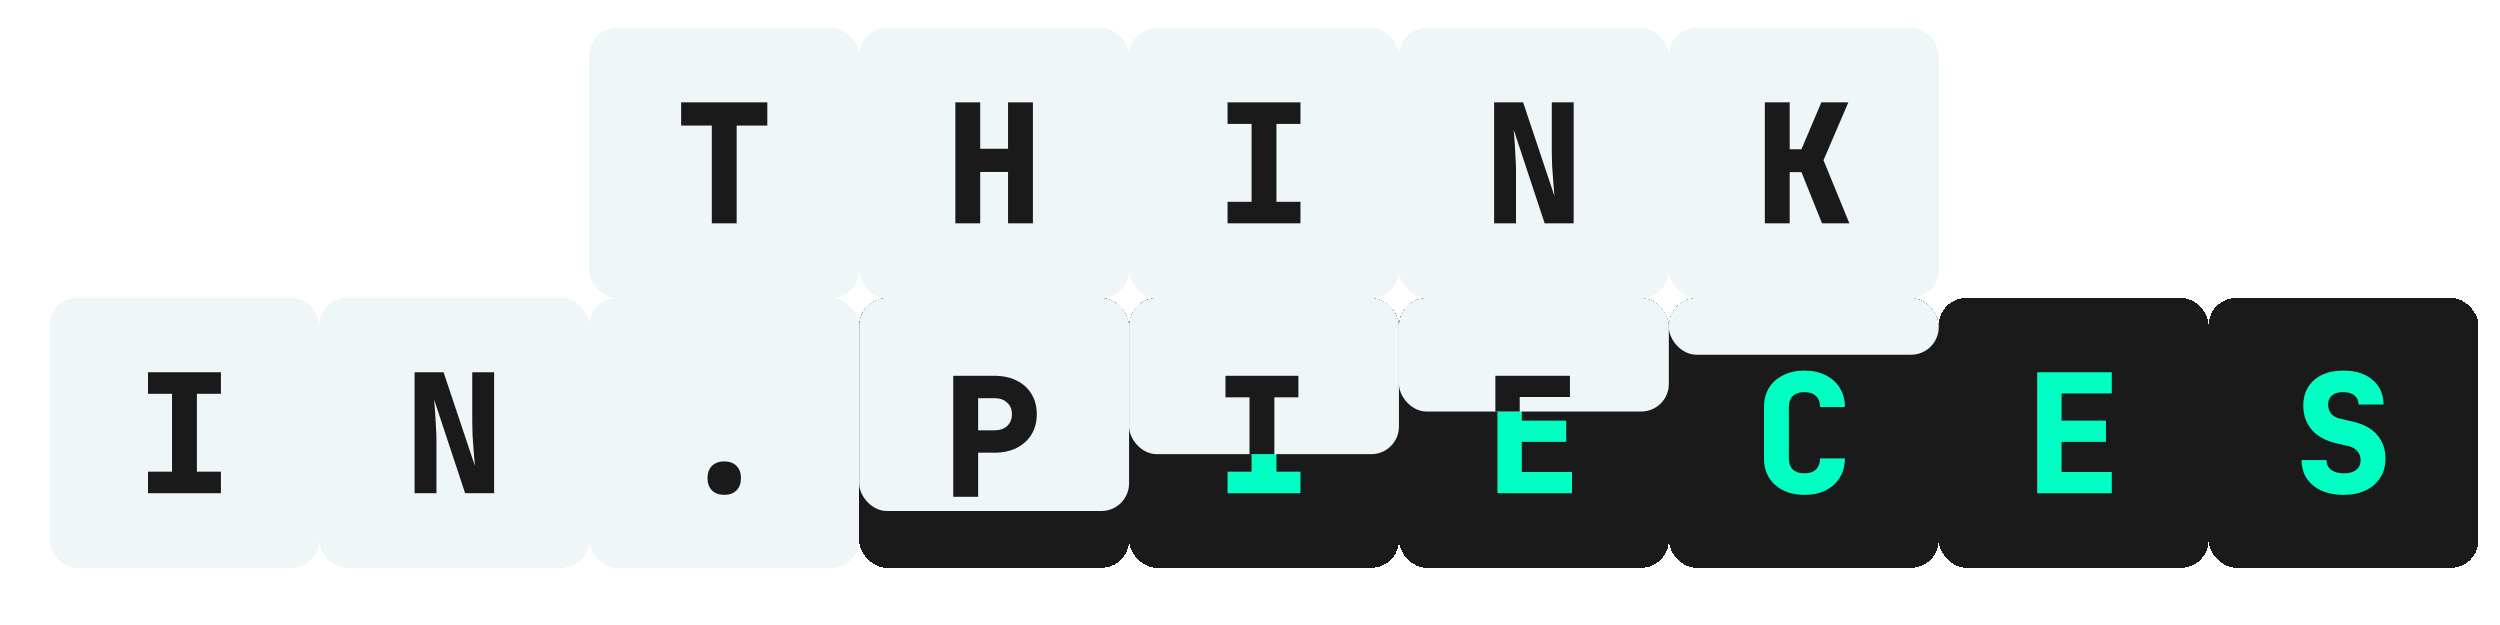 <svg width="352" height="88" viewBox="0 0 352 88" fill="none" xmlns="http://www.w3.org/2000/svg">
<g filter="url(#filter0_di_1_293)">
<rect x="82" y="2" width="38" height="38" rx="3.889" fill="#EEF6F7" shape-rendering="crispEdges"/>
<path d="M99.25 29.5V15.733H94.933V12.467H107.067V15.733H102.75V29.5H99.25Z" fill="#1A1A1A"/>
</g>
<g filter="url(#filter1_di_1_293)">
<rect x="120" y="2" width="38" height="38" rx="3.889" fill="#EEF6F7" shape-rendering="crispEdges"/>
<path d="M133.54 29.5V12.467H137.04V19H140.96V12.467H144.46V29.5H140.96V22.267H137.04V29.5H133.54Z" fill="#1A1A1A"/>
</g>
<g filter="url(#filter2_di_1_293)">
<rect x="158" y="2" width="38" height="38" rx="3.889" fill="#EEF6F7" shape-rendering="crispEdges"/>
<path d="M171.867 29.5V26.467H175.25V15.5H171.867V12.467H182.133V15.5H178.75V26.467H182.133V29.5H171.867Z" fill="#1A1A1A"/>
</g>
<g filter="url(#filter3_di_1_293)">
<rect x="196" y="2" width="38" height="38" rx="3.889" fill="#EEF6F7" shape-rendering="crispEdges"/>
<path d="M209.4 29.5V12.467H213.483L217.893 25.65C217.847 25.074 217.792 24.413 217.73 23.667C217.668 22.904 217.613 22.15 217.567 21.403C217.536 20.641 217.52 19.996 217.52 19.467V12.467H220.6V29.5H216.517L212.153 16.317C212.2 16.814 212.247 17.406 212.293 18.09C212.34 18.774 212.379 19.467 212.41 20.167C212.457 20.867 212.48 21.489 212.48 22.033V29.5H209.4Z" fill="#1A1A1A"/>
</g>
<g filter="url(#filter4_di_1_293)">
<rect x="234" y="2" width="38" height="38" rx="3.889" fill="#EEF6F7" shape-rendering="crispEdges"/>
<path d="M247.517 29.5V12.467H251.017V19.07H252.673L255.473 12.467H259.277L255.777 20.61L259.417 29.5H255.567L252.673 22.29H251.017V29.5H247.517Z" fill="#1A1A1A"/>
</g>
<g filter="url(#filter5_di_1_293)">
<rect x="6" y="40" width="38" height="38" rx="3.889" fill="#EEF6F7" shape-rendering="crispEdges"/>
<path d="M19.867 67.5V64.467H23.25V53.5H19.867V50.467H30.133V53.5H26.75V64.467H30.133V67.5H19.867Z" fill="#1A1A1A"/>
</g>
<g filter="url(#filter6_di_1_293)">
<rect x="44" y="40" width="38" height="38" rx="3.889" fill="#EEF6F7" shape-rendering="crispEdges"/>
<path d="M57.4 67.5V50.467H61.483L65.893 63.65C65.847 63.074 65.792 62.413 65.73 61.667C65.668 60.904 65.613 60.15 65.567 59.403C65.536 58.641 65.52 57.996 65.52 57.467V50.467H68.6V67.5H64.517L60.153 54.317C60.2 54.814 60.247 55.406 60.293 56.09C60.34 56.774 60.379 57.467 60.41 58.167C60.457 58.867 60.48 59.489 60.48 60.033V67.5H57.4Z" fill="#1A1A1A"/>
</g>
<g filter="url(#filter7_di_1_293)">
<rect x="82" y="40" width="38" height="38" rx="3.889" fill="#EEF6F7" shape-rendering="crispEdges"/>
<path d="M101 67.733C100.284 67.733 99.709 67.523 99.273 67.103C98.853 66.668 98.643 66.092 98.643 65.377C98.643 64.646 98.853 64.07 99.273 63.65C99.709 63.23 100.284 63.02 101 63.02C101.731 63.02 102.307 63.23 102.727 63.65C103.147 64.07 103.357 64.646 103.357 65.377C103.357 66.092 103.147 66.668 102.727 67.103C102.307 67.523 101.731 67.733 101 67.733Z" fill="#1A1A1A"/>
</g>
<g filter="url(#filter8_di_1_293)">
<rect x="120" y="40" width="38" height="38" rx="3.889" fill="#1A1A1A" shape-rendering="crispEdges"/>
<path d="M133.54 67.5V50.467H139.35C140.548 50.467 141.59 50.692 142.477 51.143C143.379 51.594 144.071 52.224 144.553 53.033C145.051 53.842 145.3 54.791 145.3 55.88C145.3 56.953 145.051 57.902 144.553 58.727C144.056 59.536 143.363 60.166 142.477 60.617C141.59 61.068 140.548 61.293 139.35 61.293H137.04V67.5H133.54ZM137.04 58.143H139.35C140.097 58.143 140.688 57.941 141.123 57.537C141.574 57.117 141.8 56.564 141.8 55.88C141.8 55.196 141.574 54.651 141.123 54.247C140.688 53.827 140.097 53.617 139.35 53.617H137.04V58.143Z" fill="#00FFC2"/>
</g>
<g filter="url(#filter9_di_1_293)">
<rect x="158" y="40" width="38" height="38" rx="3.889" fill="#1A1A1A" shape-rendering="crispEdges"/>
<path d="M171.867 67.5V64.467H175.25V53.5H171.867V50.467H182.133V53.5H178.75V64.467H182.133V67.5H171.867Z" fill="#00FFC2"/>
</g>
<g filter="url(#filter10_di_1_293)">
<rect x="196" y="40" width="38" height="38" rx="3.889" fill="#1A1A1A" shape-rendering="crispEdges"/>
<path d="M209.867 67.5V50.467H220.367V53.453H213.297V57.28H219.55V60.267H213.297V64.513H220.367V67.5H209.867Z" fill="#00FFC2"/>
</g>
<g filter="url(#filter11_di_1_293)">
<rect x="234" y="40" width="38" height="38" rx="3.889" fill="#1A1A1A" shape-rendering="crispEdges"/>
<path d="M253.093 67.733C251.958 67.733 250.962 67.523 250.107 67.103C249.251 66.668 248.582 66.069 248.1 65.307C247.633 64.529 247.4 63.627 247.4 62.6V55.367C247.4 54.324 247.633 53.422 248.1 52.66C248.582 51.898 249.251 51.307 250.107 50.887C250.962 50.451 251.958 50.233 253.093 50.233C254.244 50.233 255.24 50.451 256.08 50.887C256.936 51.307 257.597 51.898 258.063 52.66C258.546 53.422 258.787 54.324 258.787 55.367H255.287C255.287 54.682 255.092 54.161 254.703 53.803C254.33 53.446 253.793 53.267 253.093 53.267C252.393 53.267 251.849 53.446 251.46 53.803C251.087 54.161 250.9 54.682 250.9 55.367V62.6C250.9 63.269 251.087 63.79 251.46 64.163C251.849 64.521 252.393 64.7 253.093 64.7C253.793 64.7 254.33 64.521 254.703 64.163C255.092 63.79 255.287 63.269 255.287 62.6H258.787C258.787 63.627 258.546 64.529 258.063 65.307C257.597 66.069 256.936 66.668 256.08 67.103C255.24 67.523 254.244 67.733 253.093 67.733Z" fill="#00FFC2"/>
</g>
<g filter="url(#filter12_di_1_293)">
<rect x="272" y="40" width="38" height="38" rx="3.889" fill="#1A1A1A" shape-rendering="crispEdges"/>
<path d="M285.867 67.5V50.467H296.367V53.453H289.297V57.28H295.55V60.267H289.297V64.513H296.367V67.5H285.867Z" fill="#00FFC2"/>
</g>
<g filter="url(#filter13_di_1_293)">
<rect x="310" y="40" width="38" height="38" rx="3.889" fill="#1A1A1A" shape-rendering="crispEdges"/>
<path d="M329 67.733C327.802 67.733 326.76 67.531 325.873 67.127C324.987 66.722 324.302 66.154 323.82 65.423C323.338 64.692 323.097 63.829 323.097 62.833H326.597C326.597 63.409 326.814 63.868 327.25 64.21C327.701 64.537 328.308 64.7 329.07 64.7C329.801 64.7 330.369 64.537 330.773 64.21C331.193 63.883 331.403 63.432 331.403 62.857C331.403 62.359 331.248 61.931 330.937 61.573C330.626 61.216 330.19 60.974 329.63 60.85L327.903 60.453C326.457 60.111 325.329 59.481 324.52 58.563C323.727 57.63 323.33 56.494 323.33 55.157C323.33 54.161 323.556 53.298 324.007 52.567C324.473 51.82 325.127 51.244 325.967 50.84C326.807 50.436 327.802 50.233 328.953 50.233C330.696 50.233 332.072 50.669 333.083 51.54C334.11 52.396 334.623 53.554 334.623 55.017H331.123C331.123 54.472 330.929 54.044 330.54 53.733C330.167 53.422 329.622 53.267 328.907 53.267C328.238 53.267 327.724 53.422 327.367 53.733C327.009 54.029 326.83 54.457 326.83 55.017C326.83 55.514 326.97 55.942 327.25 56.3C327.546 56.642 327.958 56.876 328.487 57L330.307 57.42C331.816 57.762 332.959 58.384 333.737 59.287C334.514 60.173 334.903 61.309 334.903 62.693C334.903 63.689 334.654 64.568 334.157 65.33C333.674 66.092 332.99 66.683 332.103 67.103C331.232 67.523 330.198 67.733 329 67.733Z" fill="#00FFC2"/>
</g>
<g filter="url(#filter14_di_1_293)">
<g clip-path="url(#clip0_1_293)">
<rect x="120" y="40" width="38" height="30" rx="3.889" fill="#EEF6F7"/>
<path d="M133.248 68V50.967H139.058C140.256 50.967 141.298 51.192 142.185 51.643C143.087 52.094 143.779 52.724 144.262 53.533C144.759 54.342 145.008 55.291 145.008 56.38C145.008 57.453 144.759 58.402 144.262 59.227C143.764 60.036 143.072 60.666 142.185 61.117C141.298 61.568 140.256 61.793 139.058 61.793H136.748V68H133.248ZM136.748 58.643H139.058C139.805 58.643 140.396 58.441 140.832 58.037C141.283 57.617 141.508 57.064 141.508 56.38C141.508 55.696 141.283 55.151 140.832 54.747C140.396 54.327 139.805 54.117 139.058 54.117H136.748V58.643Z" fill="#1A1A1A"/>
</g>
</g>
<g filter="url(#filter15_di_1_293)">
<g clip-path="url(#clip1_1_293)">
<rect x="158" y="40" width="38" height="22" rx="3.889" fill="#EEF6F7"/>
<path d="M171.575 68V64.967H174.958V54H171.575V50.967H181.842V54H178.458V64.967H181.842V68H171.575Z" fill="#1A1A1A"/>
</g>
</g>
<g filter="url(#filter16_di_1_293)">
<g clip-path="url(#clip2_1_293)">
<rect x="196" y="40" width="38" height="16" rx="3.889" fill="#EEF6F7"/>
<path d="M209.575 68V50.967H220.075V53.953H213.005V57.78H219.258V60.767H213.005V65.013H220.075V68H209.575Z" fill="#1A1A1A"/>
</g>
</g>
<g filter="url(#filter17_di_1_293)">
<g clip-path="url(#clip3_1_293)">
<rect x="234" y="40" width="38" height="8" rx="3.889" fill="#EEF6F7"/>
</g>
</g>
<defs>
<filter id="filter0_di_1_293" x="76.167" y="0.056" width="49.667" height="49.667" filterUnits="userSpaceOnUse" color-interpolation-filters="sRGB">
<feFlood flood-opacity="0" result="BackgroundImageFix"/>
<feColorMatrix in="SourceAlpha" type="matrix" values="0 0 0 0 0 0 0 0 0 0 0 0 0 0 0 0 0 0 127 0" result="hardAlpha"/>
<feOffset dy="3.889"/>
<feGaussianBlur stdDeviation="2.917"/>
<feComposite in2="hardAlpha" operator="out"/>
<feColorMatrix type="matrix" values="0 0 0 0 0.118 0 0 0 0 0.118 0 0 0 0 0.118 0 0 0 0.12 0"/>
<feBlend mode="normal" in2="BackgroundImageFix" result="effect1_dropShadow_1_293"/>
<feBlend mode="normal" in="SourceGraphic" in2="effect1_dropShadow_1_293" result="shape"/>
<feColorMatrix in="SourceAlpha" type="matrix" values="0 0 0 0 0 0 0 0 0 0 0 0 0 0 0 0 0 0 127 0" result="hardAlpha"/>
<feOffset dx="0.972" dy="-1.944"/>
<feGaussianBlur stdDeviation="1.458"/>
<feComposite in2="hardAlpha" operator="arithmetic" k2="-1" k3="1"/>
<feColorMatrix type="matrix" values="0 0 0 0 0.102 0 0 0 0 0.102 0 0 0 0 0.102 0 0 0 0.14 0"/>
<feBlend mode="normal" in2="shape" result="effect2_innerShadow_1_293"/>
</filter>
<filter id="filter1_di_1_293" x="114.167" y="0.056" width="49.667" height="49.667" filterUnits="userSpaceOnUse" color-interpolation-filters="sRGB">
<feFlood flood-opacity="0" result="BackgroundImageFix"/>
<feColorMatrix in="SourceAlpha" type="matrix" values="0 0 0 0 0 0 0 0 0 0 0 0 0 0 0 0 0 0 127 0" result="hardAlpha"/>
<feOffset dy="3.889"/>
<feGaussianBlur stdDeviation="2.917"/>
<feComposite in2="hardAlpha" operator="out"/>
<feColorMatrix type="matrix" values="0 0 0 0 0.118 0 0 0 0 0.118 0 0 0 0 0.118 0 0 0 0.12 0"/>
<feBlend mode="normal" in2="BackgroundImageFix" result="effect1_dropShadow_1_293"/>
<feBlend mode="normal" in="SourceGraphic" in2="effect1_dropShadow_1_293" result="shape"/>
<feColorMatrix in="SourceAlpha" type="matrix" values="0 0 0 0 0 0 0 0 0 0 0 0 0 0 0 0 0 0 127 0" result="hardAlpha"/>
<feOffset dx="0.972" dy="-1.944"/>
<feGaussianBlur stdDeviation="1.458"/>
<feComposite in2="hardAlpha" operator="arithmetic" k2="-1" k3="1"/>
<feColorMatrix type="matrix" values="0 0 0 0 0.102 0 0 0 0 0.102 0 0 0 0 0.102 0 0 0 0.14 0"/>
<feBlend mode="normal" in2="shape" result="effect2_innerShadow_1_293"/>
</filter>
<filter id="filter2_di_1_293" x="152.167" y="0.056" width="49.667" height="49.667" filterUnits="userSpaceOnUse" color-interpolation-filters="sRGB">
<feFlood flood-opacity="0" result="BackgroundImageFix"/>
<feColorMatrix in="SourceAlpha" type="matrix" values="0 0 0 0 0 0 0 0 0 0 0 0 0 0 0 0 0 0 127 0" result="hardAlpha"/>
<feOffset dy="3.889"/>
<feGaussianBlur stdDeviation="2.917"/>
<feComposite in2="hardAlpha" operator="out"/>
<feColorMatrix type="matrix" values="0 0 0 0 0.118 0 0 0 0 0.118 0 0 0 0 0.118 0 0 0 0.12 0"/>
<feBlend mode="normal" in2="BackgroundImageFix" result="effect1_dropShadow_1_293"/>
<feBlend mode="normal" in="SourceGraphic" in2="effect1_dropShadow_1_293" result="shape"/>
<feColorMatrix in="SourceAlpha" type="matrix" values="0 0 0 0 0 0 0 0 0 0 0 0 0 0 0 0 0 0 127 0" result="hardAlpha"/>
<feOffset dx="0.972" dy="-1.944"/>
<feGaussianBlur stdDeviation="1.458"/>
<feComposite in2="hardAlpha" operator="arithmetic" k2="-1" k3="1"/>
<feColorMatrix type="matrix" values="0 0 0 0 0.102 0 0 0 0 0.102 0 0 0 0 0.102 0 0 0 0.14 0"/>
<feBlend mode="normal" in2="shape" result="effect2_innerShadow_1_293"/>
</filter>
<filter id="filter3_di_1_293" x="190.167" y="0.056" width="49.667" height="49.667" filterUnits="userSpaceOnUse" color-interpolation-filters="sRGB">
<feFlood flood-opacity="0" result="BackgroundImageFix"/>
<feColorMatrix in="SourceAlpha" type="matrix" values="0 0 0 0 0 0 0 0 0 0 0 0 0 0 0 0 0 0 127 0" result="hardAlpha"/>
<feOffset dy="3.889"/>
<feGaussianBlur stdDeviation="2.917"/>
<feComposite in2="hardAlpha" operator="out"/>
<feColorMatrix type="matrix" values="0 0 0 0 0.118 0 0 0 0 0.118 0 0 0 0 0.118 0 0 0 0.12 0"/>
<feBlend mode="normal" in2="BackgroundImageFix" result="effect1_dropShadow_1_293"/>
<feBlend mode="normal" in="SourceGraphic" in2="effect1_dropShadow_1_293" result="shape"/>
<feColorMatrix in="SourceAlpha" type="matrix" values="0 0 0 0 0 0 0 0 0 0 0 0 0 0 0 0 0 0 127 0" result="hardAlpha"/>
<feOffset dx="0.972" dy="-1.944"/>
<feGaussianBlur stdDeviation="1.458"/>
<feComposite in2="hardAlpha" operator="arithmetic" k2="-1" k3="1"/>
<feColorMatrix type="matrix" values="0 0 0 0 0.102 0 0 0 0 0.102 0 0 0 0 0.102 0 0 0 0.14 0"/>
<feBlend mode="normal" in2="shape" result="effect2_innerShadow_1_293"/>
</filter>
<filter id="filter4_di_1_293" x="228.167" y="0.056" width="49.667" height="49.667" filterUnits="userSpaceOnUse" color-interpolation-filters="sRGB">
<feFlood flood-opacity="0" result="BackgroundImageFix"/>
<feColorMatrix in="SourceAlpha" type="matrix" values="0 0 0 0 0 0 0 0 0 0 0 0 0 0 0 0 0 0 127 0" result="hardAlpha"/>
<feOffset dy="3.889"/>
<feGaussianBlur stdDeviation="2.917"/>
<feComposite in2="hardAlpha" operator="out"/>
<feColorMatrix type="matrix" values="0 0 0 0 0.118 0 0 0 0 0.118 0 0 0 0 0.118 0 0 0 0.12 0"/>
<feBlend mode="normal" in2="BackgroundImageFix" result="effect1_dropShadow_1_293"/>
<feBlend mode="normal" in="SourceGraphic" in2="effect1_dropShadow_1_293" result="shape"/>
<feColorMatrix in="SourceAlpha" type="matrix" values="0 0 0 0 0 0 0 0 0 0 0 0 0 0 0 0 0 0 127 0" result="hardAlpha"/>
<feOffset dx="0.972" dy="-1.944"/>
<feGaussianBlur stdDeviation="1.458"/>
<feComposite in2="hardAlpha" operator="arithmetic" k2="-1" k3="1"/>
<feColorMatrix type="matrix" values="0 0 0 0 0.102 0 0 0 0 0.102 0 0 0 0 0.102 0 0 0 0.14 0"/>
<feBlend mode="normal" in2="shape" result="effect2_innerShadow_1_293"/>
</filter>
<filter id="filter5_di_1_293" x="0.167" y="38.056" width="49.667" height="49.667" filterUnits="userSpaceOnUse" color-interpolation-filters="sRGB">
<feFlood flood-opacity="0" result="BackgroundImageFix"/>
<feColorMatrix in="SourceAlpha" type="matrix" values="0 0 0 0 0 0 0 0 0 0 0 0 0 0 0 0 0 0 127 0" result="hardAlpha"/>
<feOffset dy="3.889"/>
<feGaussianBlur stdDeviation="2.917"/>
<feComposite in2="hardAlpha" operator="out"/>
<feColorMatrix type="matrix" values="0 0 0 0 0.118 0 0 0 0 0.118 0 0 0 0 0.118 0 0 0 0.12 0"/>
<feBlend mode="normal" in2="BackgroundImageFix" result="effect1_dropShadow_1_293"/>
<feBlend mode="normal" in="SourceGraphic" in2="effect1_dropShadow_1_293" result="shape"/>
<feColorMatrix in="SourceAlpha" type="matrix" values="0 0 0 0 0 0 0 0 0 0 0 0 0 0 0 0 0 0 127 0" result="hardAlpha"/>
<feOffset dx="0.972" dy="-1.944"/>
<feGaussianBlur stdDeviation="1.458"/>
<feComposite in2="hardAlpha" operator="arithmetic" k2="-1" k3="1"/>
<feColorMatrix type="matrix" values="0 0 0 0 0.102 0 0 0 0 0.102 0 0 0 0 0.102 0 0 0 0.14 0"/>
<feBlend mode="normal" in2="shape" result="effect2_innerShadow_1_293"/>
</filter>
<filter id="filter6_di_1_293" x="38.167" y="38.056" width="49.667" height="49.667" filterUnits="userSpaceOnUse" color-interpolation-filters="sRGB">
<feFlood flood-opacity="0" result="BackgroundImageFix"/>
<feColorMatrix in="SourceAlpha" type="matrix" values="0 0 0 0 0 0 0 0 0 0 0 0 0 0 0 0 0 0 127 0" result="hardAlpha"/>
<feOffset dy="3.889"/>
<feGaussianBlur stdDeviation="2.917"/>
<feComposite in2="hardAlpha" operator="out"/>
<feColorMatrix type="matrix" values="0 0 0 0 0.118 0 0 0 0 0.118 0 0 0 0 0.118 0 0 0 0.12 0"/>
<feBlend mode="normal" in2="BackgroundImageFix" result="effect1_dropShadow_1_293"/>
<feBlend mode="normal" in="SourceGraphic" in2="effect1_dropShadow_1_293" result="shape"/>
<feColorMatrix in="SourceAlpha" type="matrix" values="0 0 0 0 0 0 0 0 0 0 0 0 0 0 0 0 0 0 127 0" result="hardAlpha"/>
<feOffset dx="0.972" dy="-1.944"/>
<feGaussianBlur stdDeviation="1.458"/>
<feComposite in2="hardAlpha" operator="arithmetic" k2="-1" k3="1"/>
<feColorMatrix type="matrix" values="0 0 0 0 0.102 0 0 0 0 0.102 0 0 0 0 0.102 0 0 0 0.14 0"/>
<feBlend mode="normal" in2="shape" result="effect2_innerShadow_1_293"/>
</filter>
<filter id="filter7_di_1_293" x="76.167" y="38.056" width="49.667" height="49.667" filterUnits="userSpaceOnUse" color-interpolation-filters="sRGB">
<feFlood flood-opacity="0" result="BackgroundImageFix"/>
<feColorMatrix in="SourceAlpha" type="matrix" values="0 0 0 0 0 0 0 0 0 0 0 0 0 0 0 0 0 0 127 0" result="hardAlpha"/>
<feOffset dy="3.889"/>
<feGaussianBlur stdDeviation="2.917"/>
<feComposite in2="hardAlpha" operator="out"/>
<feColorMatrix type="matrix" values="0 0 0 0 0.118 0 0 0 0 0.118 0 0 0 0 0.118 0 0 0 0.12 0"/>
<feBlend mode="normal" in2="BackgroundImageFix" result="effect1_dropShadow_1_293"/>
<feBlend mode="normal" in="SourceGraphic" in2="effect1_dropShadow_1_293" result="shape"/>
<feColorMatrix in="SourceAlpha" type="matrix" values="0 0 0 0 0 0 0 0 0 0 0 0 0 0 0 0 0 0 127 0" result="hardAlpha"/>
<feOffset dx="0.972" dy="-1.944"/>
<feGaussianBlur stdDeviation="1.458"/>
<feComposite in2="hardAlpha" operator="arithmetic" k2="-1" k3="1"/>
<feColorMatrix type="matrix" values="0 0 0 0 0.102 0 0 0 0 0.102 0 0 0 0 0.102 0 0 0 0.14 0"/>
<feBlend mode="normal" in2="shape" result="effect2_innerShadow_1_293"/>
</filter>
<filter id="filter8_di_1_293" x="116.111" y="38.056" width="45.778" height="47.722" filterUnits="userSpaceOnUse" color-interpolation-filters="sRGB">
<feFlood flood-opacity="0" result="BackgroundImageFix"/>
<feColorMatrix in="SourceAlpha" type="matrix" values="0 0 0 0 0 0 0 0 0 0 0 0 0 0 0 0 0 0 127 0" result="hardAlpha"/>
<feOffset dy="3.889"/>
<feGaussianBlur stdDeviation="1.944"/>
<feComposite in2="hardAlpha" operator="out"/>
<feColorMatrix type="matrix" values="0 0 0 0 0.118 0 0 0 0 0.118 0 0 0 0 0.118 0 0 0 0.12 0"/>
<feBlend mode="normal" in2="BackgroundImageFix" result="effect1_dropShadow_1_293"/>
<feBlend mode="normal" in="SourceGraphic" in2="effect1_dropShadow_1_293" result="shape"/>
<feColorMatrix in="SourceAlpha" type="matrix" values="0 0 0 0 0 0 0 0 0 0 0 0 0 0 0 0 0 0 127 0" result="hardAlpha"/>
<feOffset dx="0.972" dy="-1.944"/>
<feGaussianBlur stdDeviation="0.972"/>
<feComposite in2="hardAlpha" operator="arithmetic" k2="-1" k3="1"/>
<feColorMatrix type="matrix" values="0 0 0 0 0 0 0 0 0 1 0 0 0 0 0.761 0 0 0 0.12 0"/>
<feBlend mode="normal" in2="shape" result="effect2_innerShadow_1_293"/>
</filter>
<filter id="filter9_di_1_293" x="154.111" y="38.056" width="45.778" height="47.722" filterUnits="userSpaceOnUse" color-interpolation-filters="sRGB">
<feFlood flood-opacity="0" result="BackgroundImageFix"/>
<feColorMatrix in="SourceAlpha" type="matrix" values="0 0 0 0 0 0 0 0 0 0 0 0 0 0 0 0 0 0 127 0" result="hardAlpha"/>
<feOffset dy="3.889"/>
<feGaussianBlur stdDeviation="1.944"/>
<feComposite in2="hardAlpha" operator="out"/>
<feColorMatrix type="matrix" values="0 0 0 0 0.118 0 0 0 0 0.118 0 0 0 0 0.118 0 0 0 0.12 0"/>
<feBlend mode="normal" in2="BackgroundImageFix" result="effect1_dropShadow_1_293"/>
<feBlend mode="normal" in="SourceGraphic" in2="effect1_dropShadow_1_293" result="shape"/>
<feColorMatrix in="SourceAlpha" type="matrix" values="0 0 0 0 0 0 0 0 0 0 0 0 0 0 0 0 0 0 127 0" result="hardAlpha"/>
<feOffset dx="0.972" dy="-1.944"/>
<feGaussianBlur stdDeviation="0.972"/>
<feComposite in2="hardAlpha" operator="arithmetic" k2="-1" k3="1"/>
<feColorMatrix type="matrix" values="0 0 0 0 0 0 0 0 0 1 0 0 0 0 0.761 0 0 0 0.12 0"/>
<feBlend mode="normal" in2="shape" result="effect2_innerShadow_1_293"/>
</filter>
<filter id="filter10_di_1_293" x="192.111" y="38.056" width="45.778" height="47.722" filterUnits="userSpaceOnUse" color-interpolation-filters="sRGB">
<feFlood flood-opacity="0" result="BackgroundImageFix"/>
<feColorMatrix in="SourceAlpha" type="matrix" values="0 0 0 0 0 0 0 0 0 0 0 0 0 0 0 0 0 0 127 0" result="hardAlpha"/>
<feOffset dy="3.889"/>
<feGaussianBlur stdDeviation="1.944"/>
<feComposite in2="hardAlpha" operator="out"/>
<feColorMatrix type="matrix" values="0 0 0 0 0.118 0 0 0 0 0.118 0 0 0 0 0.118 0 0 0 0.12 0"/>
<feBlend mode="normal" in2="BackgroundImageFix" result="effect1_dropShadow_1_293"/>
<feBlend mode="normal" in="SourceGraphic" in2="effect1_dropShadow_1_293" result="shape"/>
<feColorMatrix in="SourceAlpha" type="matrix" values="0 0 0 0 0 0 0 0 0 0 0 0 0 0 0 0 0 0 127 0" result="hardAlpha"/>
<feOffset dx="0.972" dy="-1.944"/>
<feGaussianBlur stdDeviation="0.972"/>
<feComposite in2="hardAlpha" operator="arithmetic" k2="-1" k3="1"/>
<feColorMatrix type="matrix" values="0 0 0 0 0 0 0 0 0 1 0 0 0 0 0.761 0 0 0 0.12 0"/>
<feBlend mode="normal" in2="shape" result="effect2_innerShadow_1_293"/>
</filter>
<filter id="filter11_di_1_293" x="230.111" y="38.056" width="45.778" height="47.722" filterUnits="userSpaceOnUse" color-interpolation-filters="sRGB">
<feFlood flood-opacity="0" result="BackgroundImageFix"/>
<feColorMatrix in="SourceAlpha" type="matrix" values="0 0 0 0 0 0 0 0 0 0 0 0 0 0 0 0 0 0 127 0" result="hardAlpha"/>
<feOffset dy="3.889"/>
<feGaussianBlur stdDeviation="1.944"/>
<feComposite in2="hardAlpha" operator="out"/>
<feColorMatrix type="matrix" values="0 0 0 0 0.118 0 0 0 0 0.118 0 0 0 0 0.118 0 0 0 0.12 0"/>
<feBlend mode="normal" in2="BackgroundImageFix" result="effect1_dropShadow_1_293"/>
<feBlend mode="normal" in="SourceGraphic" in2="effect1_dropShadow_1_293" result="shape"/>
<feColorMatrix in="SourceAlpha" type="matrix" values="0 0 0 0 0 0 0 0 0 0 0 0 0 0 0 0 0 0 127 0" result="hardAlpha"/>
<feOffset dx="0.972" dy="-1.944"/>
<feGaussianBlur stdDeviation="0.972"/>
<feComposite in2="hardAlpha" operator="arithmetic" k2="-1" k3="1"/>
<feColorMatrix type="matrix" values="0 0 0 0 0 0 0 0 0 1 0 0 0 0 0.761 0 0 0 0.12 0"/>
<feBlend mode="normal" in2="shape" result="effect2_innerShadow_1_293"/>
</filter>
<filter id="filter12_di_1_293" x="268.111" y="38.056" width="45.778" height="47.722" filterUnits="userSpaceOnUse" color-interpolation-filters="sRGB">
<feFlood flood-opacity="0" result="BackgroundImageFix"/>
<feColorMatrix in="SourceAlpha" type="matrix" values="0 0 0 0 0 0 0 0 0 0 0 0 0 0 0 0 0 0 127 0" result="hardAlpha"/>
<feOffset dy="3.889"/>
<feGaussianBlur stdDeviation="1.944"/>
<feComposite in2="hardAlpha" operator="out"/>
<feColorMatrix type="matrix" values="0 0 0 0 0.118 0 0 0 0 0.118 0 0 0 0 0.118 0 0 0 0.12 0"/>
<feBlend mode="normal" in2="BackgroundImageFix" result="effect1_dropShadow_1_293"/>
<feBlend mode="normal" in="SourceGraphic" in2="effect1_dropShadow_1_293" result="shape"/>
<feColorMatrix in="SourceAlpha" type="matrix" values="0 0 0 0 0 0 0 0 0 0 0 0 0 0 0 0 0 0 127 0" result="hardAlpha"/>
<feOffset dx="0.972" dy="-1.944"/>
<feGaussianBlur stdDeviation="0.972"/>
<feComposite in2="hardAlpha" operator="arithmetic" k2="-1" k3="1"/>
<feColorMatrix type="matrix" values="0 0 0 0 0 0 0 0 0 1 0 0 0 0 0.761 0 0 0 0.12 0"/>
<feBlend mode="normal" in2="shape" result="effect2_innerShadow_1_293"/>
</filter>
<filter id="filter13_di_1_293" x="306.111" y="38.056" width="45.778" height="47.722" filterUnits="userSpaceOnUse" color-interpolation-filters="sRGB">
<feFlood flood-opacity="0" result="BackgroundImageFix"/>
<feColorMatrix in="SourceAlpha" type="matrix" values="0 0 0 0 0 0 0 0 0 0 0 0 0 0 0 0 0 0 127 0" result="hardAlpha"/>
<feOffset dy="3.889"/>
<feGaussianBlur stdDeviation="1.944"/>
<feComposite in2="hardAlpha" operator="out"/>
<feColorMatrix type="matrix" values="0 0 0 0 0.118 0 0 0 0 0.118 0 0 0 0 0.118 0 0 0 0.12 0"/>
<feBlend mode="normal" in2="BackgroundImageFix" result="effect1_dropShadow_1_293"/>
<feBlend mode="normal" in="SourceGraphic" in2="effect1_dropShadow_1_293" result="shape"/>
<feColorMatrix in="SourceAlpha" type="matrix" values="0 0 0 0 0 0 0 0 0 0 0 0 0 0 0 0 0 0 127 0" result="hardAlpha"/>
<feOffset dx="0.972" dy="-1.944"/>
<feGaussianBlur stdDeviation="0.972"/>
<feComposite in2="hardAlpha" operator="arithmetic" k2="-1" k3="1"/>
<feColorMatrix type="matrix" values="0 0 0 0 0 0 0 0 0 1 0 0 0 0 0.761 0 0 0 0.12 0"/>
<feBlend mode="normal" in2="shape" result="effect2_innerShadow_1_293"/>
</filter>
<filter id="filter14_di_1_293" x="114.167" y="38.056" width="49.667" height="41.667" filterUnits="userSpaceOnUse" color-interpolation-filters="sRGB">
<feFlood flood-opacity="0" result="BackgroundImageFix"/>
<feColorMatrix in="SourceAlpha" type="matrix" values="0 0 0 0 0 0 0 0 0 0 0 0 0 0 0 0 0 0 127 0" result="hardAlpha"/>
<feOffset dy="3.889"/>
<feGaussianBlur stdDeviation="2.917"/>
<feComposite in2="hardAlpha" operator="out"/>
<feColorMatrix type="matrix" values="0 0 0 0 0.118 0 0 0 0 0.118 0 0 0 0 0.118 0 0 0 0.12 0"/>
<feBlend mode="normal" in2="BackgroundImageFix" result="effect1_dropShadow_1_293"/>
<feBlend mode="normal" in="SourceGraphic" in2="effect1_dropShadow_1_293" result="shape"/>
<feColorMatrix in="SourceAlpha" type="matrix" values="0 0 0 0 0 0 0 0 0 0 0 0 0 0 0 0 0 0 127 0" result="hardAlpha"/>
<feOffset dx="0.972" dy="-1.944"/>
<feGaussianBlur stdDeviation="1.458"/>
<feComposite in2="hardAlpha" operator="arithmetic" k2="-1" k3="1"/>
<feColorMatrix type="matrix" values="0 0 0 0 0.102 0 0 0 0 0.102 0 0 0 0 0.102 0 0 0 0.14 0"/>
<feBlend mode="normal" in2="shape" result="effect2_innerShadow_1_293"/>
</filter>
<filter id="filter15_di_1_293" x="152.167" y="38.056" width="49.667" height="33.667" filterUnits="userSpaceOnUse" color-interpolation-filters="sRGB">
<feFlood flood-opacity="0" result="BackgroundImageFix"/>
<feColorMatrix in="SourceAlpha" type="matrix" values="0 0 0 0 0 0 0 0 0 0 0 0 0 0 0 0 0 0 127 0" result="hardAlpha"/>
<feOffset dy="3.889"/>
<feGaussianBlur stdDeviation="2.917"/>
<feComposite in2="hardAlpha" operator="out"/>
<feColorMatrix type="matrix" values="0 0 0 0 0.118 0 0 0 0 0.118 0 0 0 0 0.118 0 0 0 0.12 0"/>
<feBlend mode="normal" in2="BackgroundImageFix" result="effect1_dropShadow_1_293"/>
<feBlend mode="normal" in="SourceGraphic" in2="effect1_dropShadow_1_293" result="shape"/>
<feColorMatrix in="SourceAlpha" type="matrix" values="0 0 0 0 0 0 0 0 0 0 0 0 0 0 0 0 0 0 127 0" result="hardAlpha"/>
<feOffset dx="0.972" dy="-1.944"/>
<feGaussianBlur stdDeviation="1.458"/>
<feComposite in2="hardAlpha" operator="arithmetic" k2="-1" k3="1"/>
<feColorMatrix type="matrix" values="0 0 0 0 0.102 0 0 0 0 0.102 0 0 0 0 0.102 0 0 0 0.14 0"/>
<feBlend mode="normal" in2="shape" result="effect2_innerShadow_1_293"/>
</filter>
<filter id="filter16_di_1_293" x="190.167" y="38.056" width="49.667" height="27.667" filterUnits="userSpaceOnUse" color-interpolation-filters="sRGB">
<feFlood flood-opacity="0" result="BackgroundImageFix"/>
<feColorMatrix in="SourceAlpha" type="matrix" values="0 0 0 0 0 0 0 0 0 0 0 0 0 0 0 0 0 0 127 0" result="hardAlpha"/>
<feOffset dy="3.889"/>
<feGaussianBlur stdDeviation="2.917"/>
<feComposite in2="hardAlpha" operator="out"/>
<feColorMatrix type="matrix" values="0 0 0 0 0.118 0 0 0 0 0.118 0 0 0 0 0.118 0 0 0 0.12 0"/>
<feBlend mode="normal" in2="BackgroundImageFix" result="effect1_dropShadow_1_293"/>
<feBlend mode="normal" in="SourceGraphic" in2="effect1_dropShadow_1_293" result="shape"/>
<feColorMatrix in="SourceAlpha" type="matrix" values="0 0 0 0 0 0 0 0 0 0 0 0 0 0 0 0 0 0 127 0" result="hardAlpha"/>
<feOffset dx="0.972" dy="-1.944"/>
<feGaussianBlur stdDeviation="1.458"/>
<feComposite in2="hardAlpha" operator="arithmetic" k2="-1" k3="1"/>
<feColorMatrix type="matrix" values="0 0 0 0 0.102 0 0 0 0 0.102 0 0 0 0 0.102 0 0 0 0.14 0"/>
<feBlend mode="normal" in2="shape" result="effect2_innerShadow_1_293"/>
</filter>
<filter id="filter17_di_1_293" x="230.111" y="38.056" width="45.778" height="17.722" filterUnits="userSpaceOnUse" color-interpolation-filters="sRGB">
<feFlood flood-opacity="0" result="BackgroundImageFix"/>
<feColorMatrix in="SourceAlpha" type="matrix" values="0 0 0 0 0 0 0 0 0 0 0 0 0 0 0 0 0 0 127 0" result="hardAlpha"/>
<feOffset dy="3.889"/>
<feGaussianBlur stdDeviation="1.944"/>
<feComposite in2="hardAlpha" operator="out"/>
<feColorMatrix type="matrix" values="0 0 0 0 0.118 0 0 0 0 0.118 0 0 0 0 0.118 0 0 0 0.12 0"/>
<feBlend mode="normal" in2="BackgroundImageFix" result="effect1_dropShadow_1_293"/>
<feBlend mode="normal" in="SourceGraphic" in2="effect1_dropShadow_1_293" result="shape"/>
<feColorMatrix in="SourceAlpha" type="matrix" values="0 0 0 0 0 0 0 0 0 0 0 0 0 0 0 0 0 0 127 0" result="hardAlpha"/>
<feOffset dx="0.972" dy="-1.944"/>
<feGaussianBlur stdDeviation="0.972"/>
<feComposite in2="hardAlpha" operator="arithmetic" k2="-1" k3="1"/>
<feColorMatrix type="matrix" values="0 0 0 0 0 0 0 0 0 1 0 0 0 0 0.761 0 0 0 0.12 0"/>
<feBlend mode="normal" in2="shape" result="effect2_innerShadow_1_293"/>
</filter>
<clipPath id="clip0_1_293">
<rect x="120" y="40" width="38" height="30" rx="3.889" fill="white"/>
</clipPath>
<clipPath id="clip1_1_293">
<rect x="158" y="40" width="38" height="22" rx="3.889" fill="white"/>
</clipPath>
<clipPath id="clip2_1_293">
<rect x="196" y="40" width="38" height="16" rx="3.889" fill="white"/>
</clipPath>
<clipPath id="clip3_1_293">
<rect x="234" y="40" width="38" height="8" rx="3.889" fill="white"/>
</clipPath>
</defs>
</svg>
